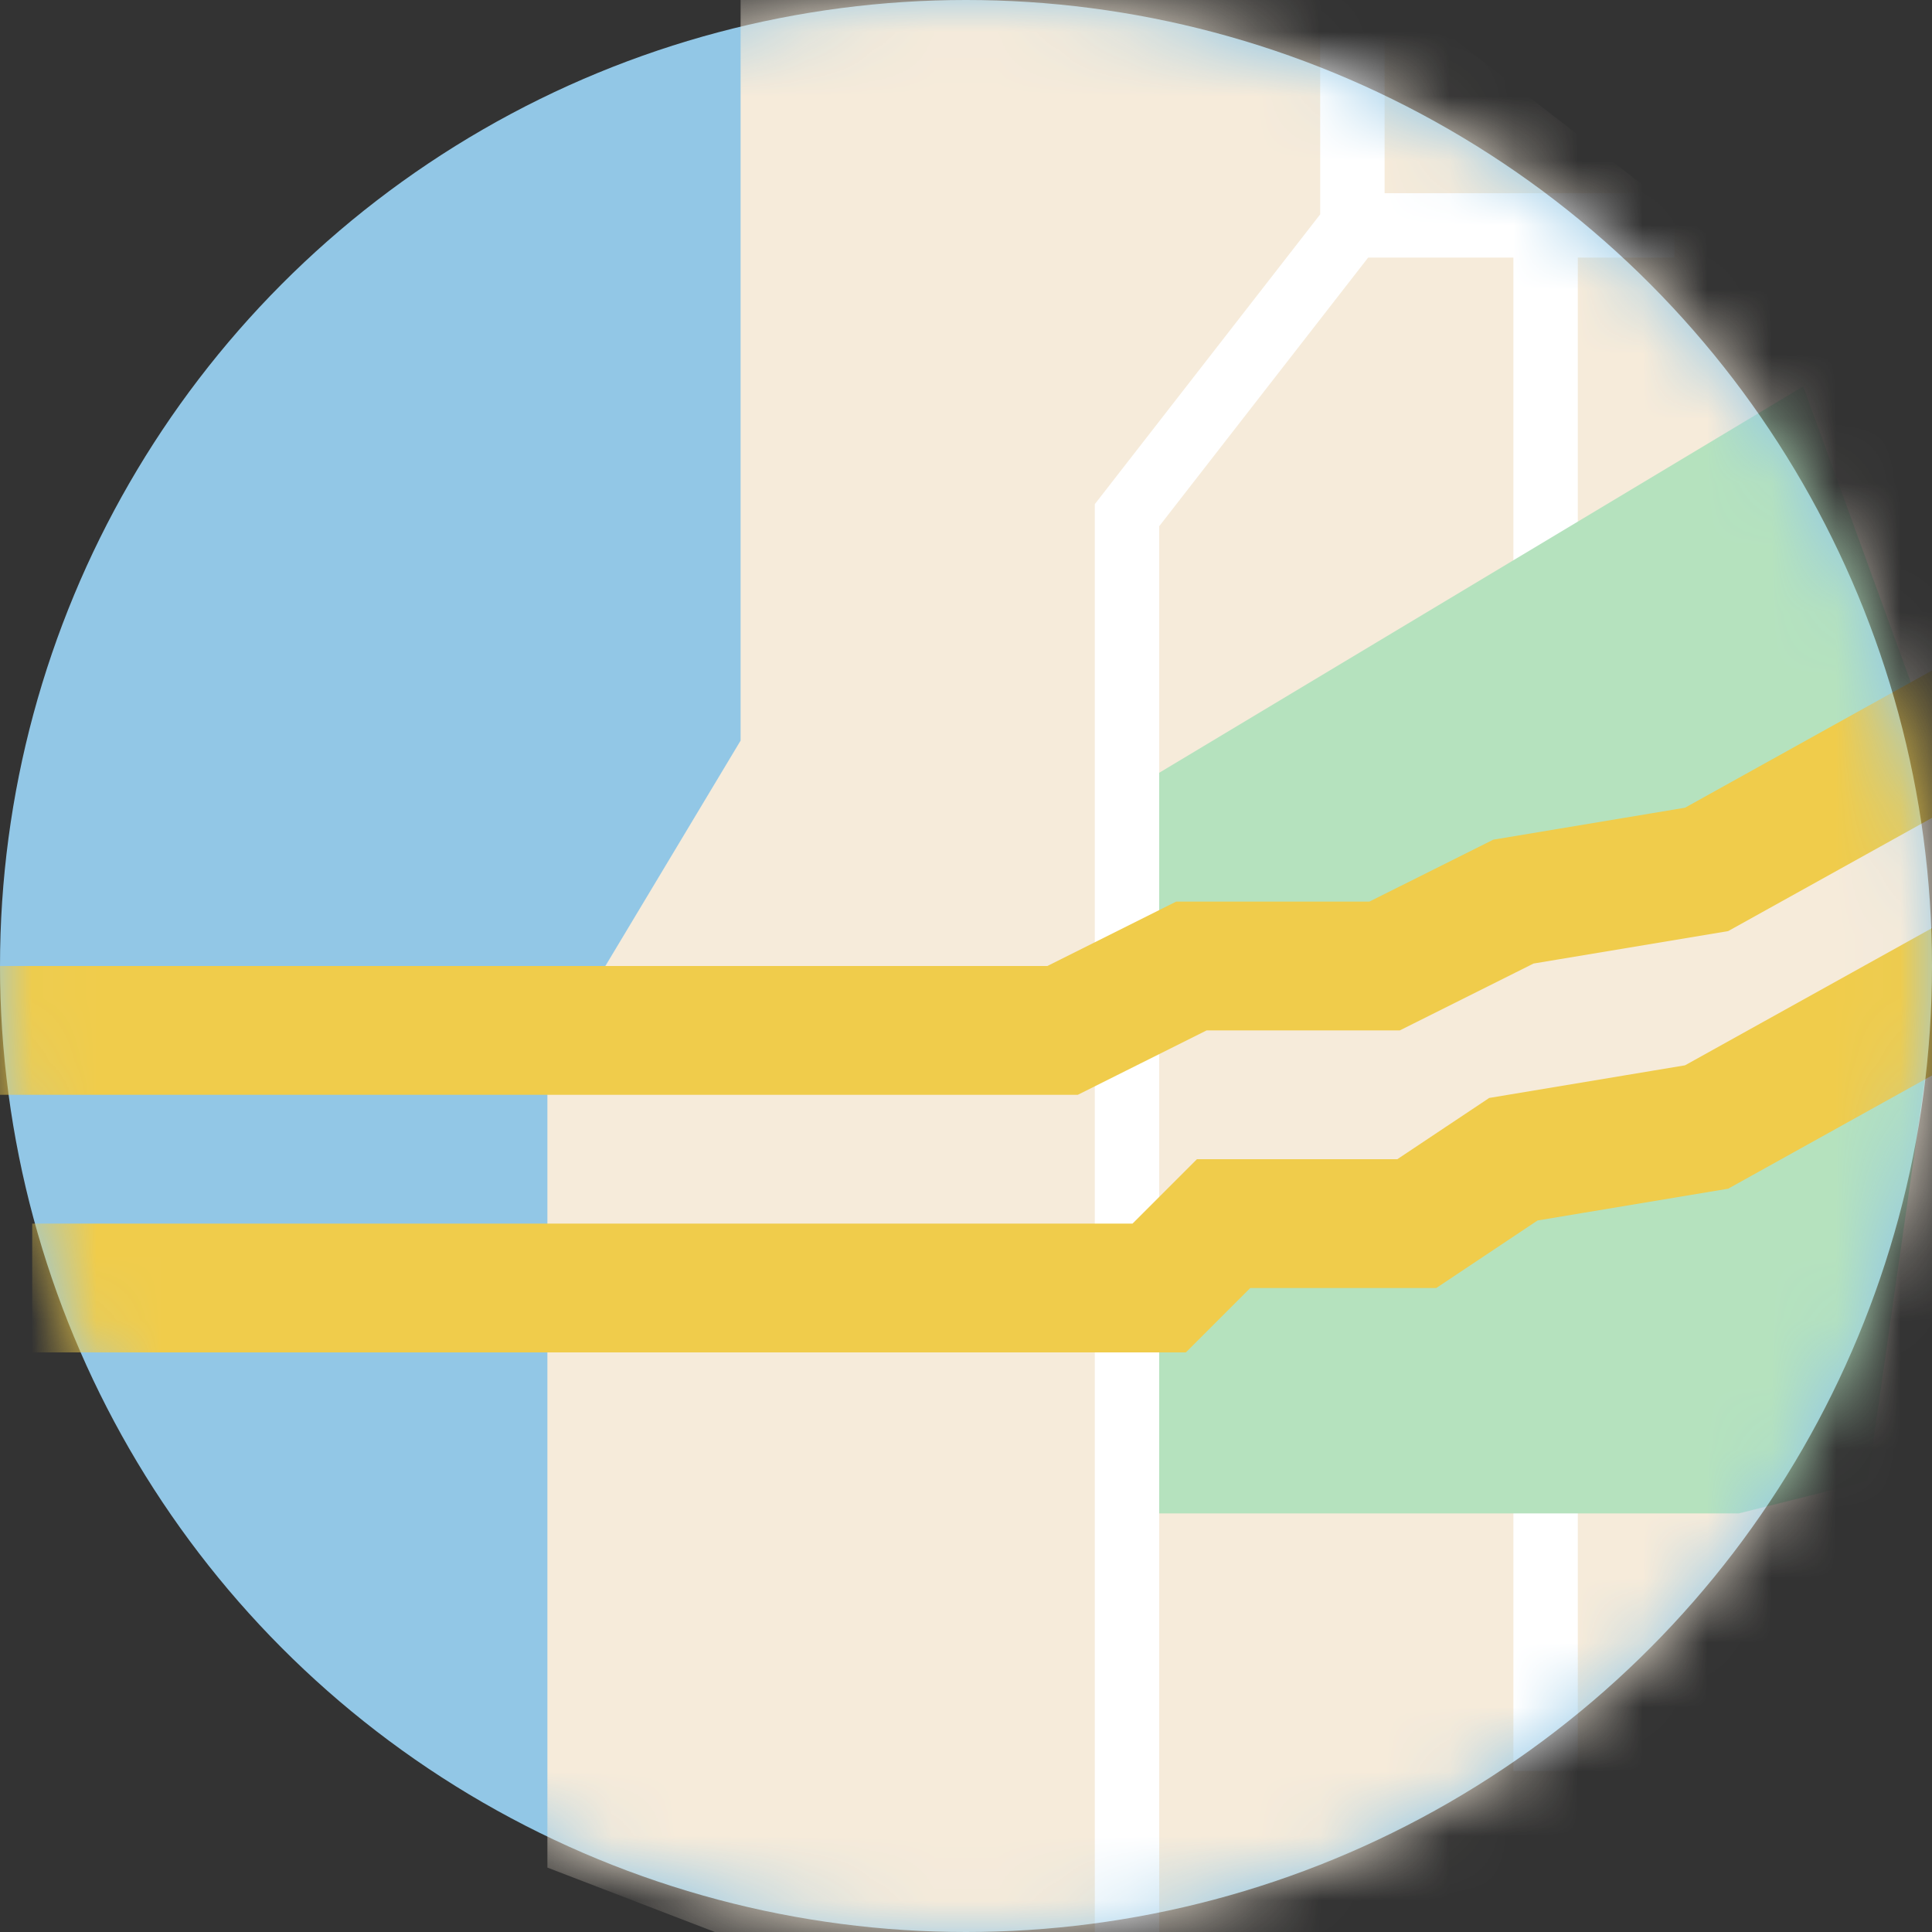 <svg xmlns="http://www.w3.org/2000/svg" width="30" height="30" fill="none" style="cursor:default">
  <rect width="100%" height="100%" fill="#333333" stroke="none"/>
  <circle cx="15" cy="15" r="15" fill="#92C7E6"/>
  <mask id="a" width="30" height="30" x="0" y="0" maskUnits="userSpaceOnUse" style="mask-type:alpha">
    <circle cx="15" cy="15" r="15" fill="#92C7E6"/>
  </mask>
  <g mask="url(#a)">
    <path fill="#F6EBDA" d="M11.5 11.5V0l9-1 11 8.5-.5 20-16 4L8.5 29V16.5z"/>
    <path stroke="#fff" d="M17.5 30V8L21 3.5m0 0h3m-3 0v-4m5 4h-2m0 0V9m0 18.5V18"/>
    <path fill="#B5E2BE" d="M18 12v3h3l3-1 6-2.5L28 6zm11 11 1-7-3.5 1.5-2.5.5-2 1h-3l-1 1v3.5h9z"/>
    <path stroke="#F0CC4B" stroke-width="2" d="M.5 20H18l1-1h3l1.5-1 3-.5L31 15M-.5 16h17l2-1h3l2-1 3-.5L31 11"/>
  </g>
</svg>